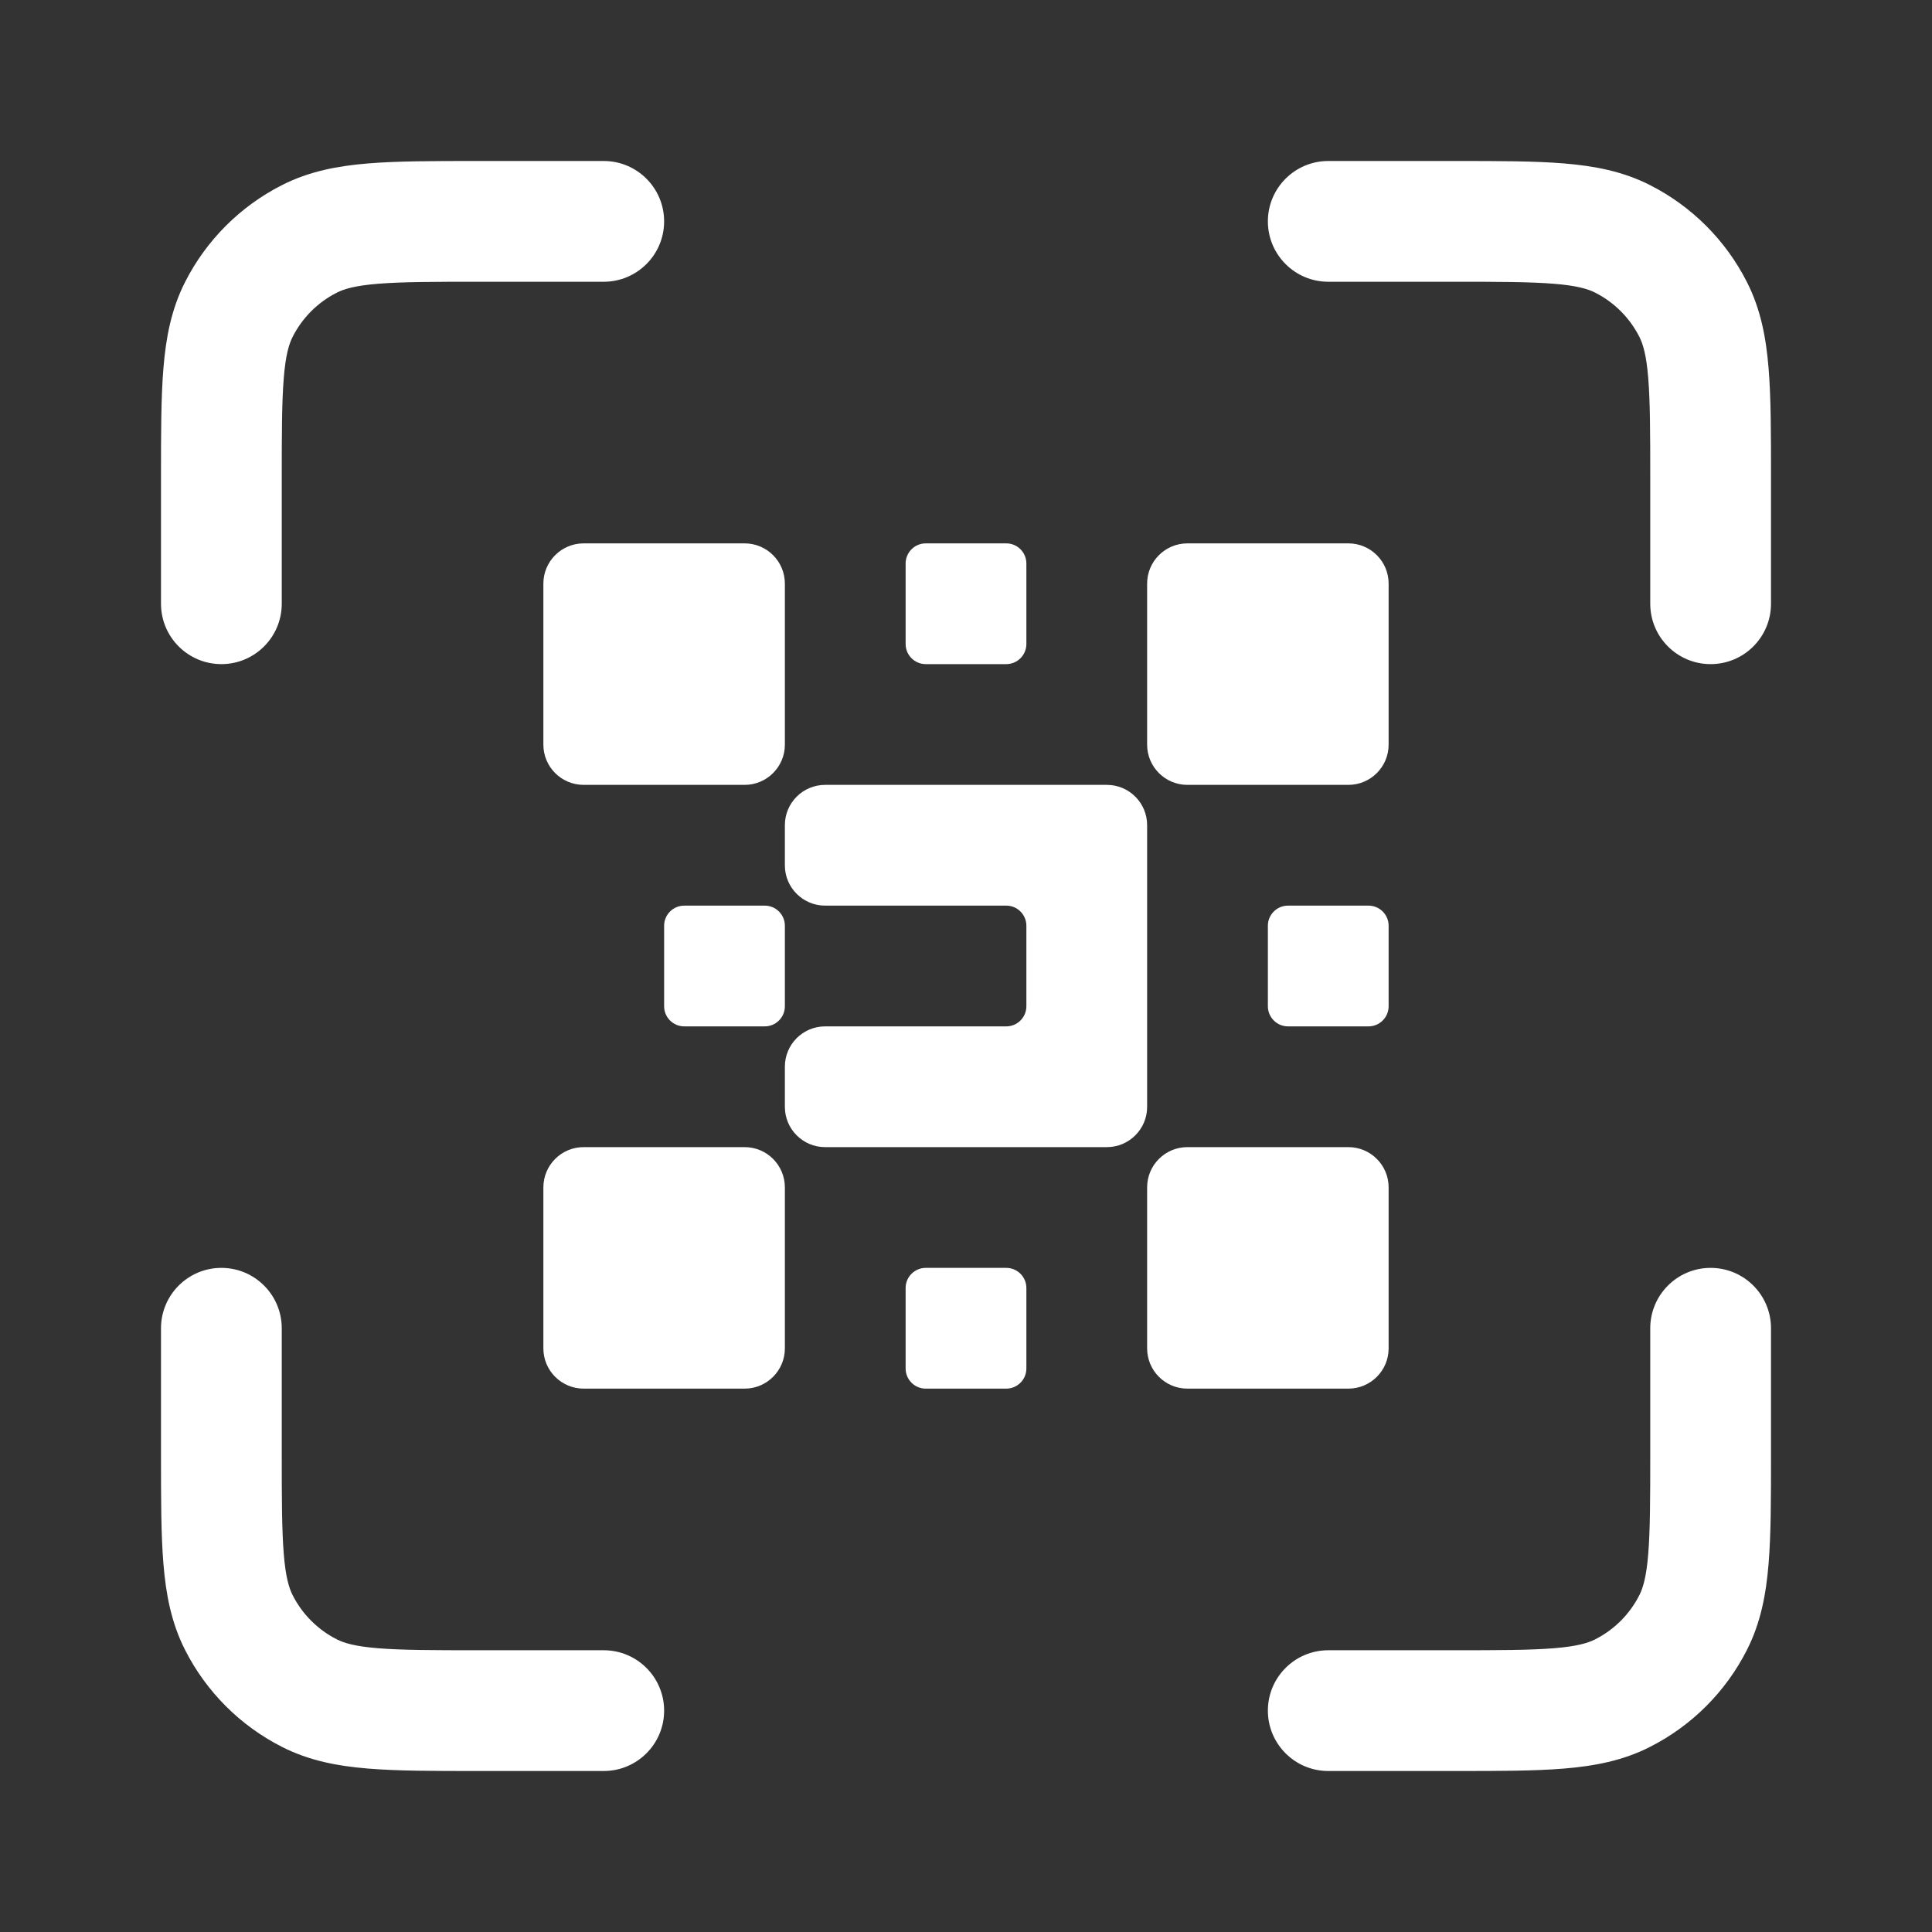 <svg width="24" height="24" viewBox="0 0 24 24" fill="none" xmlns="http://www.w3.org/2000/svg">
<rect x="0" y="0" width="24" height="24" fill="#333333" stroke="none"/>
<path d="M5.92 2H7.5C7.914 2 8.25 2.336 8.25 2.75C8.25 3.164 7.914 3.5 7.5 3.5H5.95C5.378 3.5 4.993 3.501 4.697 3.525C4.41 3.548 4.273 3.59 4.183 3.636C3.947 3.756 3.756 3.947 3.636 4.183C3.59 4.273 3.548 4.41 3.525 4.697C3.501 4.993 3.5 5.378 3.5 5.95V7.5C3.5 7.914 3.164 8.25 2.75 8.25C2.336 8.25 2 7.914 2 7.5V5.92C2 5.385 2 4.94 2.03 4.575C2.061 4.195 2.128 3.839 2.3 3.502C2.563 2.984 2.984 2.563 3.502 2.3C3.839 2.128 4.195 2.061 4.575 2.03C4.94 2 5.385 2 5.92 2Z" fill="white"/>
<path d="M19.302 3.525C19.007 3.501 18.622 3.5 18.05 3.5H16.5C16.086 3.5 15.75 3.164 15.75 2.75C15.75 2.336 16.086 2 16.5 2H18.08C18.615 2 19.06 2 19.425 2.03C19.805 2.061 20.161 2.128 20.498 2.3C21.016 2.563 21.437 2.984 21.7 3.502C21.872 3.839 21.939 4.195 21.97 4.575C22 4.94 22 5.385 22 5.92V7.5C22 7.914 21.664 8.25 21.25 8.25C20.836 8.25 20.5 7.914 20.5 7.5V5.95C20.5 5.378 20.499 4.993 20.475 4.697C20.452 4.41 20.41 4.273 20.364 4.183C20.244 3.947 20.053 3.756 19.817 3.636C19.727 3.59 19.59 3.548 19.302 3.525Z" fill="white"/>
<path d="M3.5 16.5C3.5 16.086 3.164 15.75 2.75 15.75C2.336 15.75 2 16.086 2 16.5V18.08C2 18.615 2 19.06 2.03 19.425C2.061 19.805 2.128 20.161 2.3 20.498C2.563 21.016 2.984 21.437 3.502 21.7C3.839 21.872 4.195 21.939 4.575 21.97C4.94 22 5.385 22 5.92 22H7.5C7.914 22 8.25 21.664 8.25 21.25C8.25 20.836 7.914 20.5 7.5 20.5H5.95C5.378 20.5 4.993 20.499 4.697 20.475C4.41 20.452 4.273 20.41 4.183 20.364C3.947 20.244 3.756 20.053 3.636 19.817C3.59 19.727 3.548 19.59 3.525 19.302C3.501 19.007 3.5 18.622 3.5 18.05V16.5Z" fill="white"/>
<path d="M21.25 15.75C21.664 15.75 22 16.086 22 16.5V18.081C22 18.615 22 19.06 21.97 19.425C21.939 19.805 21.872 20.161 21.7 20.498C21.437 21.016 21.016 21.437 20.498 21.7C20.161 21.872 19.805 21.939 19.425 21.97C19.06 22 18.615 22 18.081 22H16.5C16.086 22 15.75 21.664 15.75 21.25C15.75 20.836 16.086 20.5 16.5 20.5H18.05C18.622 20.5 19.007 20.499 19.302 20.475C19.59 20.452 19.727 20.41 19.817 20.364C20.053 20.244 20.244 20.053 20.364 19.817C20.41 19.727 20.452 19.59 20.475 19.302C20.499 19.007 20.5 18.622 20.5 18.05V16.5C20.5 16.086 20.836 15.75 21.25 15.75Z" fill="white"/>
<path d="M6.75 7.25C6.75 6.974 6.974 6.75 7.25 6.75H9.25C9.526 6.75 9.75 6.974 9.75 7.25V9.25C9.75 9.526 9.526 9.75 9.25 9.75H7.25C6.974 9.75 6.75 9.526 6.75 9.25V7.25Z" fill="white"/>
<path d="M11.25 7C11.25 6.862 11.362 6.75 11.5 6.75H12.5C12.638 6.75 12.75 6.862 12.75 7V8C12.75 8.138 12.638 8.25 12.5 8.25H11.5C11.362 8.25 11.25 8.138 11.25 8V7Z" fill="white"/>
<path d="M8.25 11.5C8.25 11.362 8.362 11.25 8.5 11.25H9.5C9.638 11.25 9.75 11.362 9.75 11.5V12.5C9.75 12.638 9.638 12.75 9.5 12.75H8.5C8.362 12.75 8.25 12.638 8.25 12.5V11.5Z" fill="white"/>
<path d="M14.25 10.25C14.25 9.974 14.026 9.75 13.75 9.75H10.25C9.974 9.75 9.75 9.974 9.75 10.25V10.75C9.75 11.026 9.974 11.25 10.25 11.25H12.5C12.638 11.25 12.75 11.362 12.75 11.5V12.5C12.75 12.638 12.638 12.75 12.5 12.75H10.25C9.974 12.75 9.75 12.974 9.75 13.25V13.75C9.75 14.026 9.974 14.25 10.25 14.25H13.75C14.026 14.25 14.25 14.026 14.25 13.75V10.25Z" fill="white"/>
<path d="M15.75 11.5C15.75 11.362 15.862 11.25 16 11.25H17C17.138 11.25 17.25 11.362 17.25 11.5V12.5C17.25 12.638 17.138 12.75 17 12.75H16C15.862 12.75 15.75 12.638 15.75 12.5V11.5Z" fill="white"/>
<path d="M11.25 16C11.25 15.862 11.362 15.75 11.5 15.75H12.5C12.638 15.75 12.75 15.862 12.75 16V17C12.75 17.138 12.638 17.25 12.5 17.25H11.5C11.362 17.25 11.25 17.138 11.25 17V16Z" fill="white"/>
<path d="M6.75 14.75C6.75 14.474 6.974 14.25 7.25 14.25H9.25C9.526 14.25 9.75 14.474 9.75 14.75V16.75C9.75 17.026 9.526 17.25 9.25 17.25H7.25C6.974 17.25 6.75 17.026 6.75 16.75V14.75Z" fill="white"/>
<path d="M14.25 7.25C14.25 6.974 14.474 6.75 14.75 6.75H16.75C17.026 6.75 17.25 6.974 17.25 7.25V9.25C17.25 9.526 17.026 9.75 16.75 9.75H14.75C14.474 9.75 14.25 9.526 14.25 9.25V7.25Z" fill="white"/>
<path d="M14.25 14.75C14.25 14.474 14.474 14.25 14.75 14.25H16.75C17.026 14.25 17.25 14.474 17.25 14.75V16.75C17.25 17.026 17.026 17.25 16.75 17.25H14.75C14.474 17.25 14.25 17.026 14.25 16.75V14.75Z" fill="white"/>
</svg>
